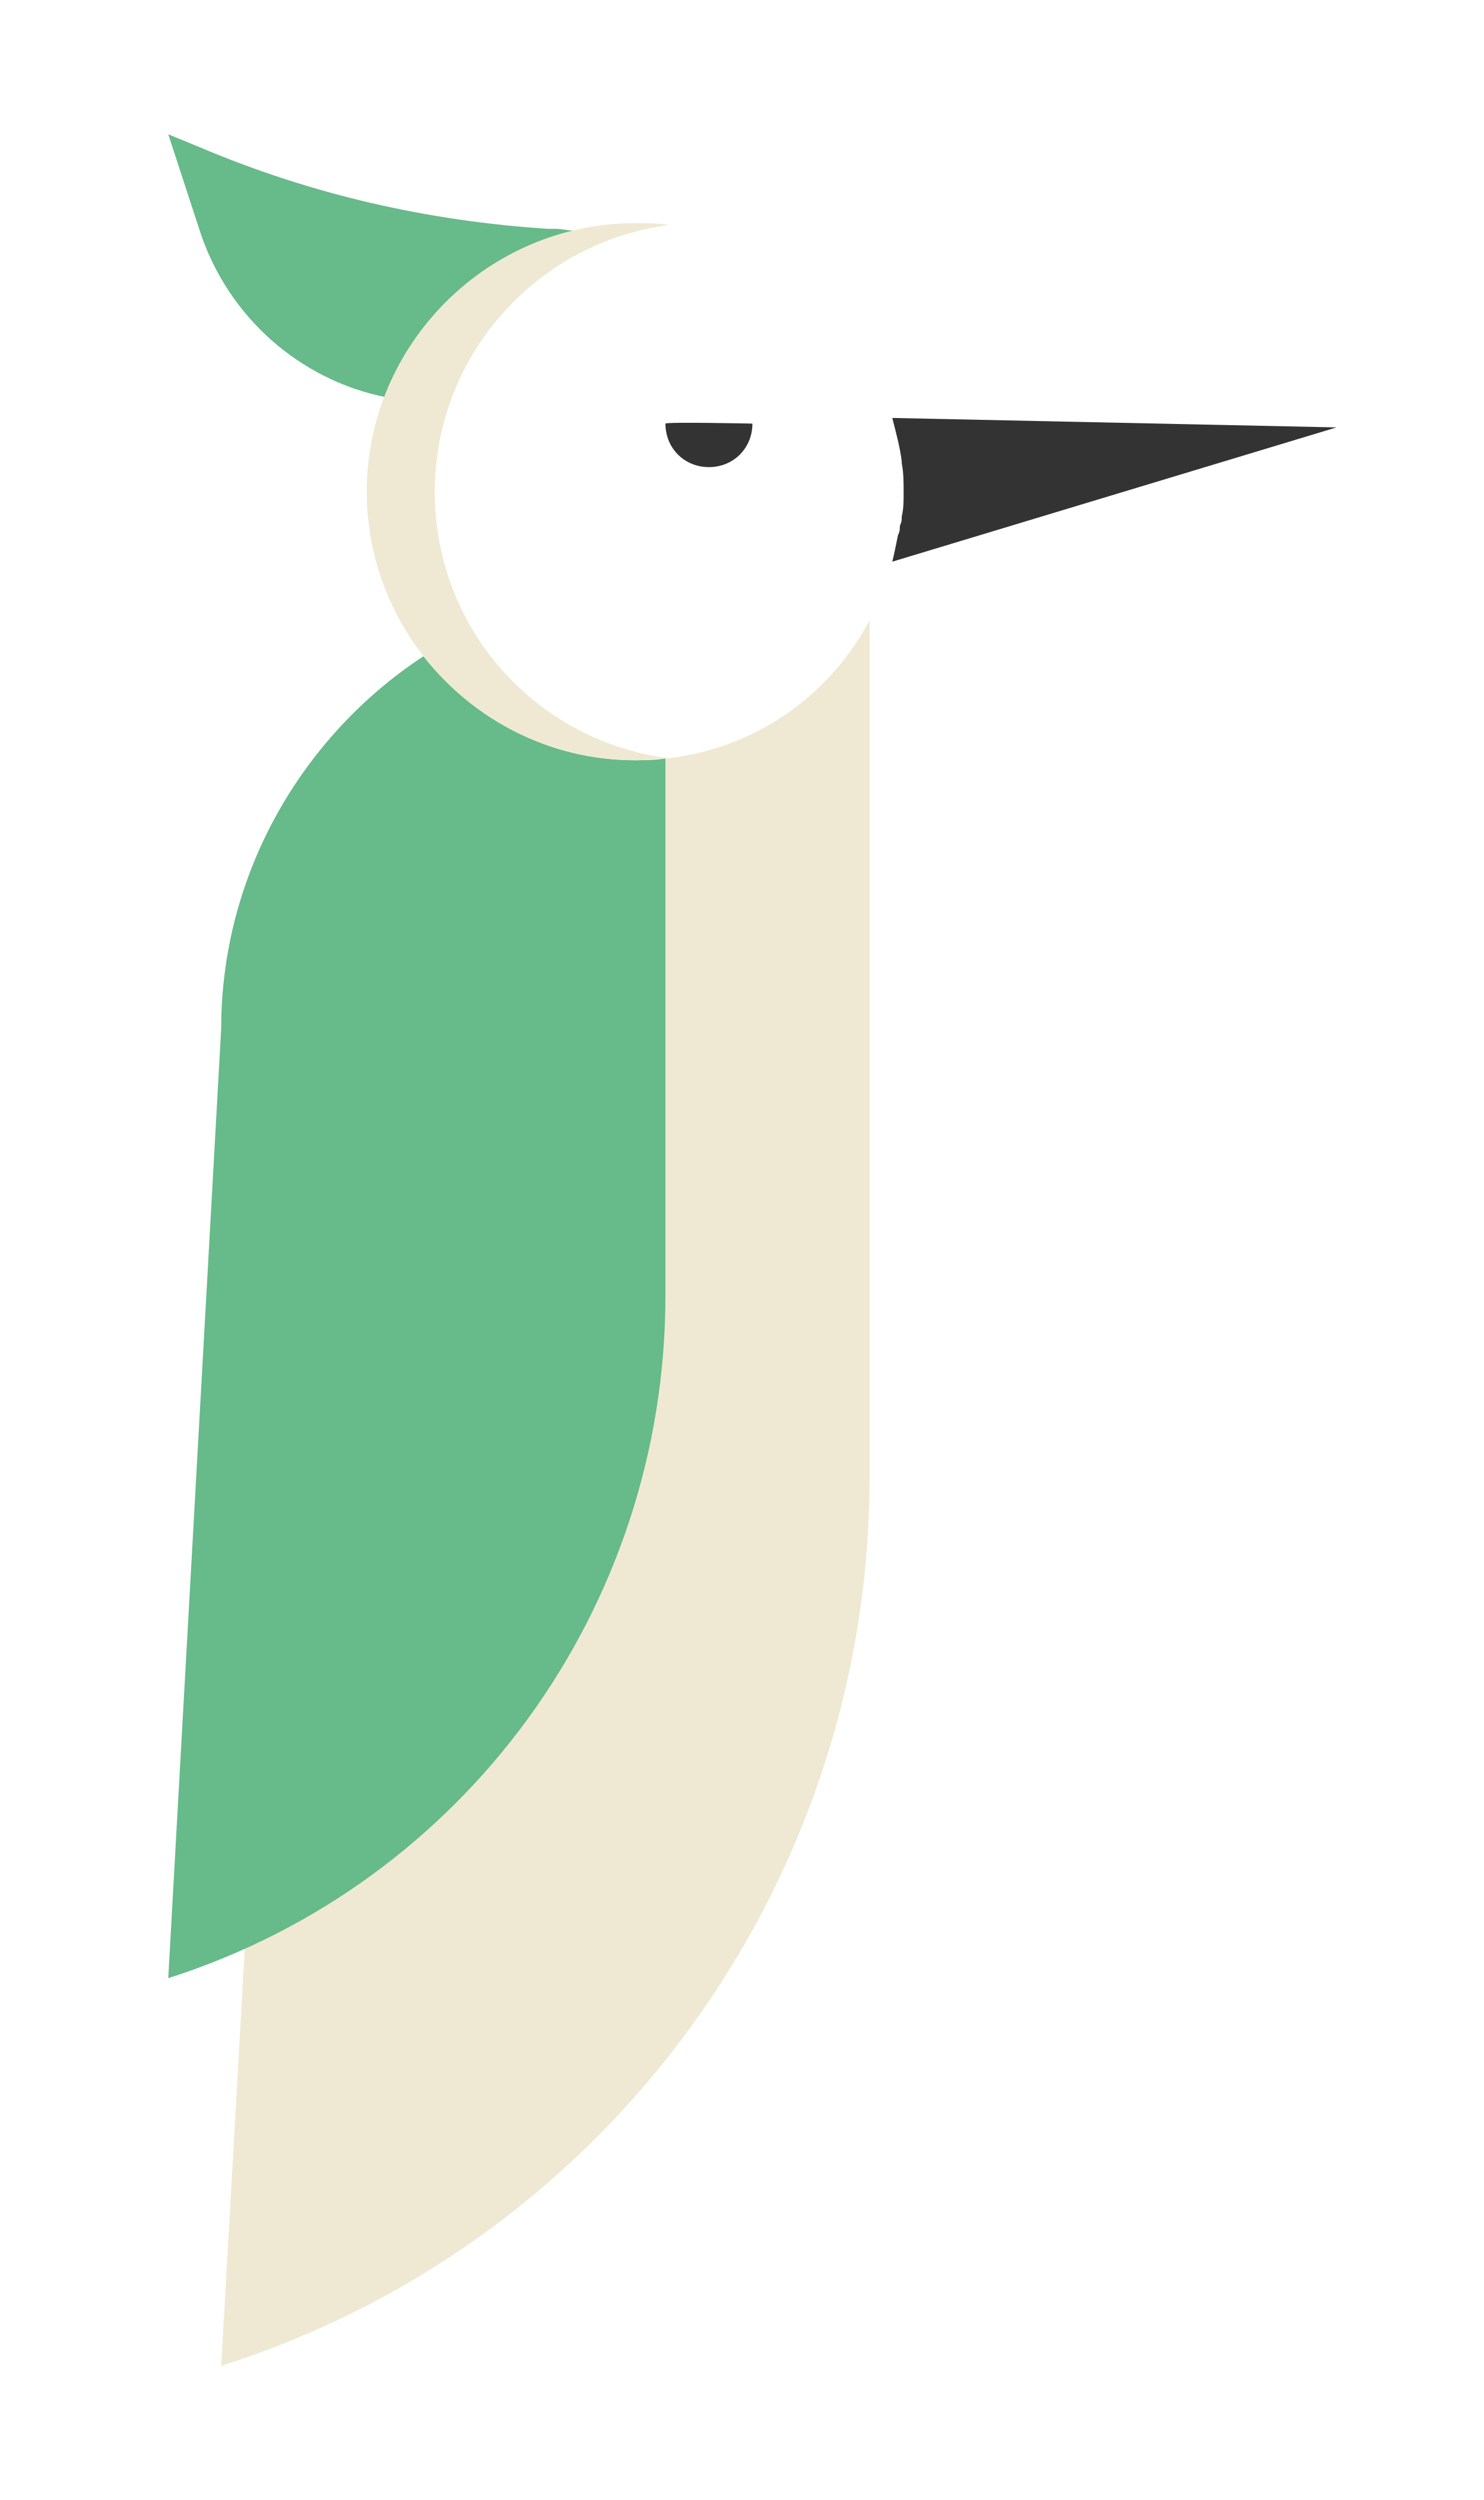 <?xml version="1.0" encoding="utf-8"?>
<!-- Generator: Adobe Illustrator 24.0.0, SVG Export Plug-In . SVG Version: 6.00 Build 0)  -->
<svg version="1.1" id="Layer_1" xmlns="http://www.w3.org/2000/svg" xmlns:xlink="http://www.w3.org/1999/xlink" x="0px" y="0px"
	 viewBox="0 0 78.5 132.2" style="enable-background:new 0 0 78.5 132.2;" xml:space="preserve">
<style type="text/css">
	.st0{fill:#333333;}
	.st1{fill:#67BA89;}
	.st2{fill:#EFE9D3;}
</style>
<g>
	<g>
		<g>
			<path class="st0" d="M35.2,22.4c0,1.3,1,2.3,2.3,2.3c1.3,0,2.3-1,2.3-2.3C39.9,22.4,35.2,22.3,35.2,22.4z"/>
		</g>
		<path class="st1" d="M30.4,12.2c-0.3,0-0.7-0.1-1-0.1l-0.4,0c-6.3-0.4-12.5-1.8-18.4-4.3L8.9,7.1l1.7,5.2c1.5,4.5,5.3,7.8,9.8,8.7
			C22,16.6,25.8,13.3,30.4,12.2z"/>
		<path class="st2" d="M33.6,40.2c-3.2,0-6.1-1.1-8.5-2.8c-6,5.6-9.7,13.5-9.7,22.3l-3.7,65.4C32.2,118.6,46,99.5,46,78.1V32.8
			C43.6,37.3,39,40.2,33.6,40.2z"/>
		<path class="st1" d="M33.6,40.2c-4.6,0-8.6-2.2-11.2-5.5C16,38.9,11.7,46.2,11.7,54.4l-2.8,50.2C24.6,99.6,35.2,85,35.2,68.5V40.1
			C34.7,40.2,34.1,40.2,33.6,40.2z"/>
		<path class="st0" d="M47.2,22.1c0.2,0.8,0.4,1.5,0.5,2.3c0,0,0,0,0,0.1c0.1,0.5,0.1,1,0.1,1.6c0,0.4,0,0.8-0.1,1.2
			c0,0.2,0,0.3-0.1,0.5c0,0.2,0,0.3-0.1,0.5c-0.1,0.5-0.2,1-0.3,1.4c0,0,0,0,0,0l23.5-7.1L47.2,22.1z"/>
	</g>
	<path class="st2" d="M23,26c0-7.2,5.4-13.2,12.4-14.1c-0.6-0.1-1.2-0.1-1.8-0.1c-7.8,0-14.2,6.4-14.2,14.2s6.4,14.2,14.2,14.2
		c0.6,0,1.2-0.1,1.8-0.1C28.4,39.2,23,33.3,23,26z"/>
</g>
<g>
	<path d="M117.7,64.7L113.9,52c-0.3-1.1-0.5-1.4-1.7-1.4h-0.5v-1.2h6.4v1.2h-1.1c-0.5,0-0.9,0.2-0.9,0.6c0,0.3,0,0.5,0.2,0.9L119,62
		h0l3.2-9.6c0.1-0.2-0.6-1.7-1.4-1.7h-1.1v-1.2h6.6v1.2h-1.1c-0.5,0-1,0.1-1,0.7c0,0.4,0.3,1.2,0.4,1.6l2.6,9h0l2.7-9.2
		c0.1-0.4,0.3-1,0.3-1.4c0-0.7-0.5-0.7-1.1-0.7H128v-1.2h5.8v1.2h-0.7c-0.9,0-1.3,0.5-1.4,1l-4,13.2H126l-3.1-10.1h0l-3.3,10.1
		H117.7z"/>
	<path d="M145.4,59.3c0,3.3-2.2,5.7-5.9,5.7s-5.9-2.4-5.9-5.7s2.2-5.7,5.9-5.7S145.4,56,145.4,59.3z M135.7,59.3
		c0,2.5,0.9,4.6,3.7,4.6s3.7-2.2,3.7-4.6s-0.9-4.6-3.7-4.6S135.7,56.8,135.7,59.3z"/>
	<path d="M158.1,59.3c0,3.3-2.2,5.7-5.9,5.7c-3.7,0-5.9-2.4-5.9-5.7s2.2-5.7,5.9-5.7C155.9,53.5,158.1,56,158.1,59.3z M148.4,59.3
		c0,2.5,0.9,4.6,3.7,4.6s3.7-2.2,3.7-4.6s-0.9-4.6-3.7-4.6S148.4,56.8,148.4,59.3z"/>
	<path d="M168,62.6L168,62.6c-0.9,1.5-1.8,2.4-3.9,2.4c-3.4,0-5-2.9-5-5.7s1.5-5.7,5-5.7c1.5,0,3,0.8,3.8,2.3h0v-4
		c0-0.8-0.3-1.3-1.1-1.3h-1.2v-1.1h4.2v13.3c0,0.6,0.3,0.8,0.8,0.8h1.3v1.1H168V62.6z M161.4,59.3c0,2.6,0.9,4.4,3,4.4
		c2.6,0,3.5-2.1,3.5-4.4s-0.9-4.4-3.3-4.4C162.4,54.8,161.4,57,161.4,59.3z"/>
	<path d="M175,64.6v-1.2h1.8c0.7,0,1-0.4,1-1.2V51.8c0-0.8-0.3-1.2-1.1-1.2H175v-1.2h8.2c3.6,0,6.3,0.9,6.3,4.2c0,3-2.5,4.2-5.3,4.2
		h-4.1V62c0,0.8,0.4,1.4,1.5,1.4h1.4v1.2H175z M180.1,56.6h3.3c2.1,0,3.6-0.7,3.6-3s-1.6-3-3.6-3h-3.3V56.6z"/>
	<path d="M192.6,59.4c0,2.3,0.5,4.5,3.2,4.5c1.8,0,3-1,3.4-2.8h1.3c-0.5,2.5-2.1,3.8-4.8,3.8c-3.4,0-5.4-2-5.4-5.7s2-5.7,5.4-5.7
		c3.7,0,4.9,2.6,5.1,5.9H192.6z M198.7,58.3c0-2-0.9-3.7-3-3.7c-2.1,0-3.1,1.7-3.1,3.7H198.7z"/>
	<path d="M212.1,60.7c-0.3,3.1-2.2,4.3-5.2,4.3c-2.8,0-5-1.9-5-5.7c0-3.4,2.4-5.7,5.7-5.7c2,0,4.7,1.1,4.7,3.4
		c0,0.9-0.6,1.6-1.4,1.6c-0.6,0-1.1-0.5-1.1-1.1c0-0.8,0.4-1.2,1.2-1.3c-0.4-1.1-1.9-1.6-2.9-1.6c-2.9,0-3.9,2.5-3.9,4.6
		s0.9,4.6,3.4,4.6c1.8,0,3-1.3,3.4-3.2H212.1z"/>
	<path d="M217.6,49.4v10l4.2-3.4c0.3-0.3,0.5-0.5,0.5-0.7c0-0.3-0.3-0.4-0.8-0.4H220v-1.1h7V55h-0.6c-0.7,0-1.6,0.3-2.1,0.8
		l-3.2,2.6l3.7,4c0.6,0.7,1.3,1.2,2.4,1.2h0.5v1.1h-6.7v-1.1h1.3c0.4,0,0.7-0.1,0.7-0.4c0-0.3-0.5-0.7-0.6-0.9l-2.6-2.8l-2,1.6v1.5
		c0,0.7,0.2,1.1,0.9,1.1h1.2v1.1h-6.4v-1.1h1.2c1,0,1.1-0.3,1.1-1.1V51.6c0-0.7-0.4-1.1-1.2-1.1h-1.1v-1.1H217.6z"/>
	<path d="M230.8,59.4c0,2.3,0.5,4.5,3.2,4.5c1.8,0,3-1,3.4-2.8h1.3c-0.5,2.5-2.1,3.8-4.8,3.8c-3.4,0-5.4-2-5.4-5.7s2-5.7,5.4-5.7
		c3.7,0,4.9,2.6,5.1,5.9H230.8z M236.9,58.3c0-2-0.9-3.7-3-3.7c-2.1,0-3.1,1.7-3.1,3.7H236.9z"/>
	<path d="M244.6,56.2L244.6,56.2c0.6-1.6,2-2.7,3.3-2.7c1.6,0,2.6,0.8,2.6,2.4c0,0.9-0.4,1.5-1.3,1.5c-0.6,0-1.3-0.4-1.3-1.1
		c0-0.8,0.6-1.2,1.4-1.2c-0.1-0.5-0.8-0.6-1.3-0.6c-2.2,0-3.3,2.5-3.3,4.8v3.1c0,0.7,0.4,1.1,1.1,1.1h1.2v1.1h-6.7v-1.1h1.5
		c0.8,0,0.9-0.3,0.9-1.1V56c0-0.7-0.2-1.1-0.9-1.1h-1.6v-1.1h4.4V56.2z"/>
</g>
</svg>
